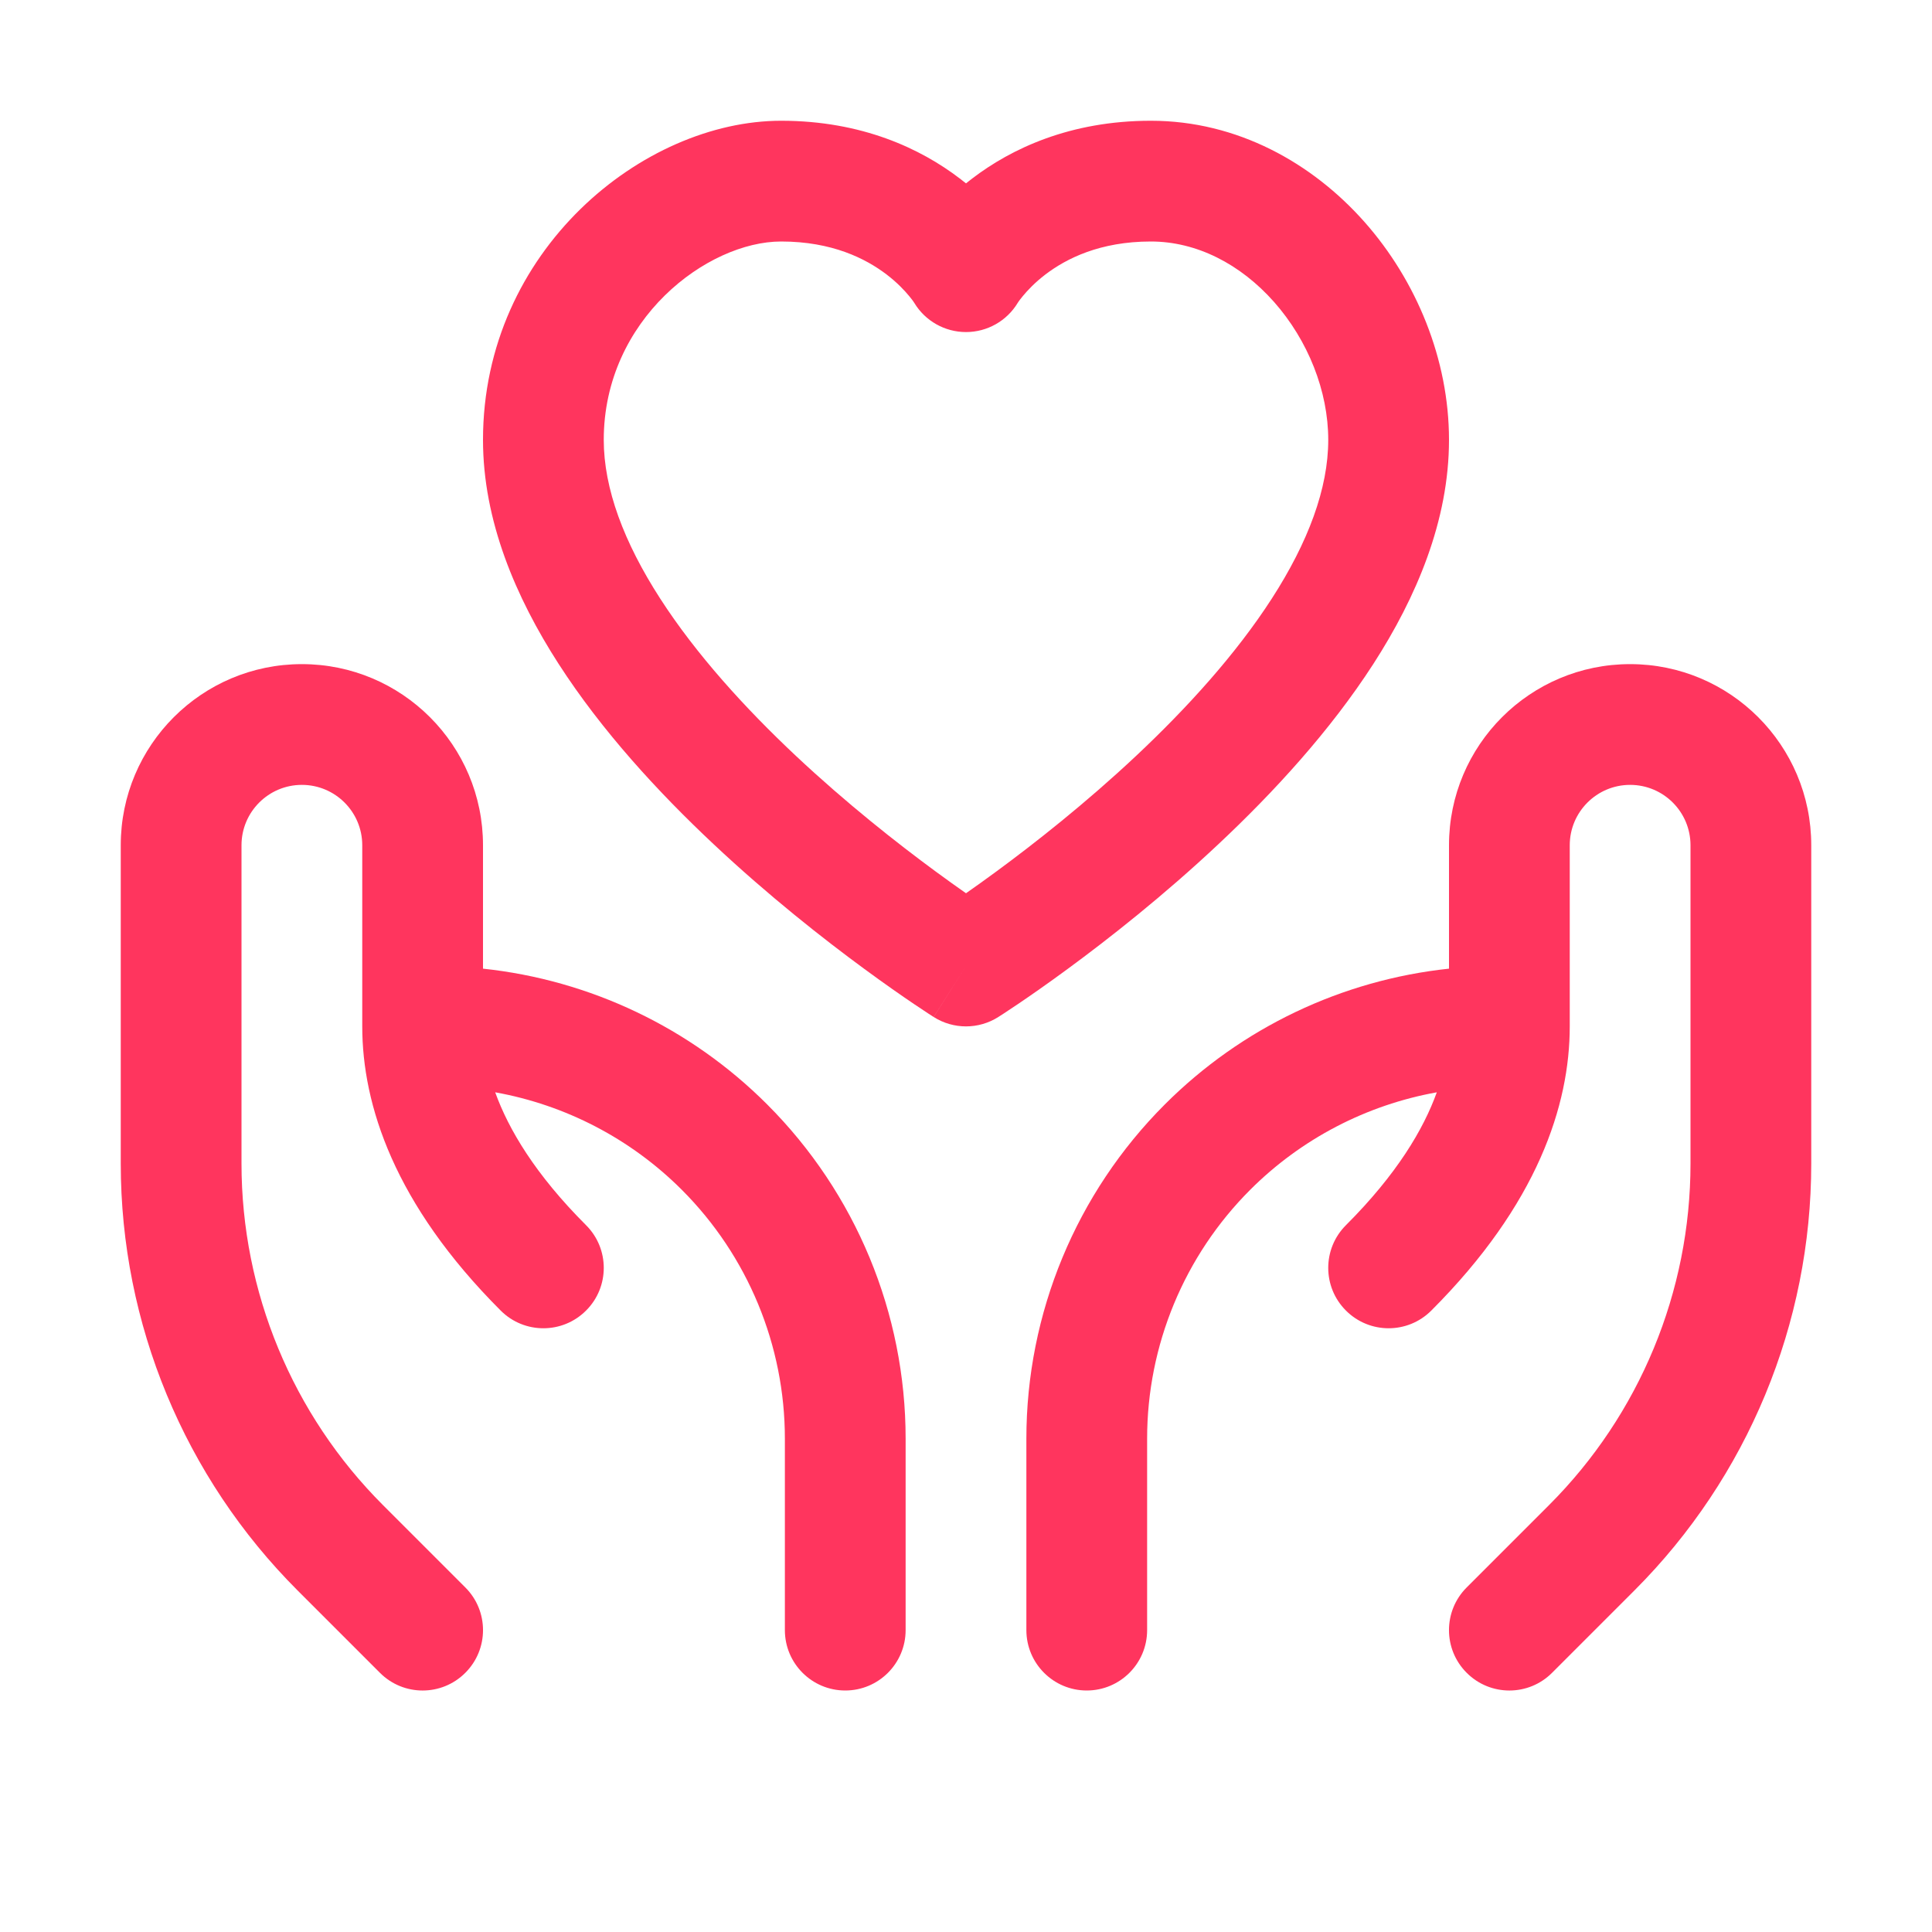 <svg width="32" height="32" viewBox="0 0 32 32" fill="none" xmlns="http://www.w3.org/2000/svg">
<path fill-rule="evenodd" clip-rule="evenodd" d="M16 3.037C15.966 3.01 15.931 2.982 15.895 2.955C15.253 2.465 14.279 2 12.938 2C10.655 2 8 4.143 8 7.286C8 8.624 8.542 9.894 9.253 10.997C9.969 12.108 10.907 13.126 11.816 13.979C12.728 14.836 13.636 15.549 14.314 16.047C14.654 16.297 14.938 16.494 15.139 16.63C15.239 16.698 15.319 16.75 15.375 16.787C15.402 16.805 15.424 16.819 15.439 16.828L15.457 16.84L15.463 16.843L15.464 16.844C15.464 16.844 15.465 16.845 16 16L15.465 16.845C15.792 17.052 16.208 17.052 16.535 16.845C16.535 16.845 16.535 16.845 16 16L16.535 16.845L16.537 16.843L16.543 16.84L16.561 16.828C16.576 16.819 16.598 16.805 16.625 16.787C16.681 16.75 16.761 16.698 16.861 16.63C17.062 16.494 17.346 16.297 17.686 16.047C18.364 15.549 19.272 14.836 20.184 13.979C21.093 13.126 22.03 12.108 22.747 10.997C23.458 9.894 24 8.624 24 7.286C24 5.951 23.46 4.648 22.601 3.677C21.738 2.702 20.496 2 19.062 2C17.721 2 16.747 2.465 16.105 2.955C16.069 2.982 16.034 3.01 16 3.037ZM12.938 4C11.72 4 10 5.286 10 7.286C10 8.091 10.333 8.981 10.934 9.913C11.53 10.838 12.343 11.731 13.184 12.521C14.022 13.307 14.864 13.969 15.498 14.435C15.686 14.573 15.855 14.694 16 14.795C16.145 14.694 16.314 14.573 16.502 14.435C17.136 13.969 17.978 13.307 18.816 12.521C19.657 11.731 20.47 10.838 21.066 9.913C21.667 8.981 22 8.091 22 7.286C22 6.478 21.665 5.638 21.103 5.002C20.543 4.37 19.817 4 19.062 4C18.216 4 17.659 4.285 17.317 4.545C17.141 4.679 17.018 4.811 16.942 4.903C16.904 4.948 16.879 4.983 16.866 5.002C16.861 5.009 16.858 5.014 16.857 5.016C16.676 5.316 16.351 5.5 16 5.5C15.649 5.5 15.324 5.316 15.143 5.016C15.142 5.014 15.139 5.009 15.134 5.002C15.121 4.983 15.096 4.948 15.058 4.903C14.982 4.811 14.859 4.679 14.683 4.545C14.341 4.285 13.784 4 12.938 4Z" fill="#FF355E"/>
<path d="M5 13C4.448 13 4 13.448 4 14V19.272C4 21.394 4.843 23.429 6.343 24.929L7.707 26.293C8.098 26.683 8.098 27.317 7.707 27.707C7.317 28.098 6.683 28.098 6.293 27.707L4.929 26.343C3.054 24.468 2 21.924 2 19.272V14C2 12.343 3.343 11 5 11C6.657 11 8 12.343 8 14V16.044C9.772 16.232 11.436 17.021 12.707 18.293C14.175 19.761 15 21.752 15 23.828V27C15 27.552 14.552 28 14 28C13.448 28 13 27.552 13 27V23.828C13 22.283 12.386 20.8 11.293 19.707C10.446 18.86 9.365 18.301 8.202 18.092C8.423 18.705 8.864 19.45 9.707 20.293C10.098 20.683 10.098 21.317 9.707 21.707C9.317 22.098 8.683 22.098 8.293 21.707C6.532 19.946 6 18.301 6 17V14C6 13.448 5.552 13 5 13Z" fill="#FF355E"/>
<path d="M28 14C28 13.448 27.552 13 27 13C26.448 13 26 13.448 26 14V17C26 18.301 25.468 19.946 23.707 21.707C23.317 22.098 22.683 22.098 22.293 21.707C21.902 21.317 21.902 20.683 22.293 20.293C23.136 19.45 23.577 18.705 23.798 18.092C22.635 18.301 21.554 18.86 20.707 19.707C19.614 20.8 19 22.283 19 23.828V27C19 27.552 18.552 28 18 28C17.448 28 17 27.552 17 27V23.828C17 21.752 17.825 19.761 19.293 18.293C20.564 17.021 22.228 16.232 24 16.044V14C24 12.343 25.343 11 27 11C28.657 11 30 12.343 30 14V19.272C30 21.924 28.946 24.468 27.071 26.343L25.707 27.707C25.317 28.098 24.683 28.098 24.293 27.707C23.902 27.317 23.902 26.683 24.293 26.293L25.657 24.929C27.157 23.429 28 21.394 28 19.272V14Z" fill="#FF355E"/>
</svg>
